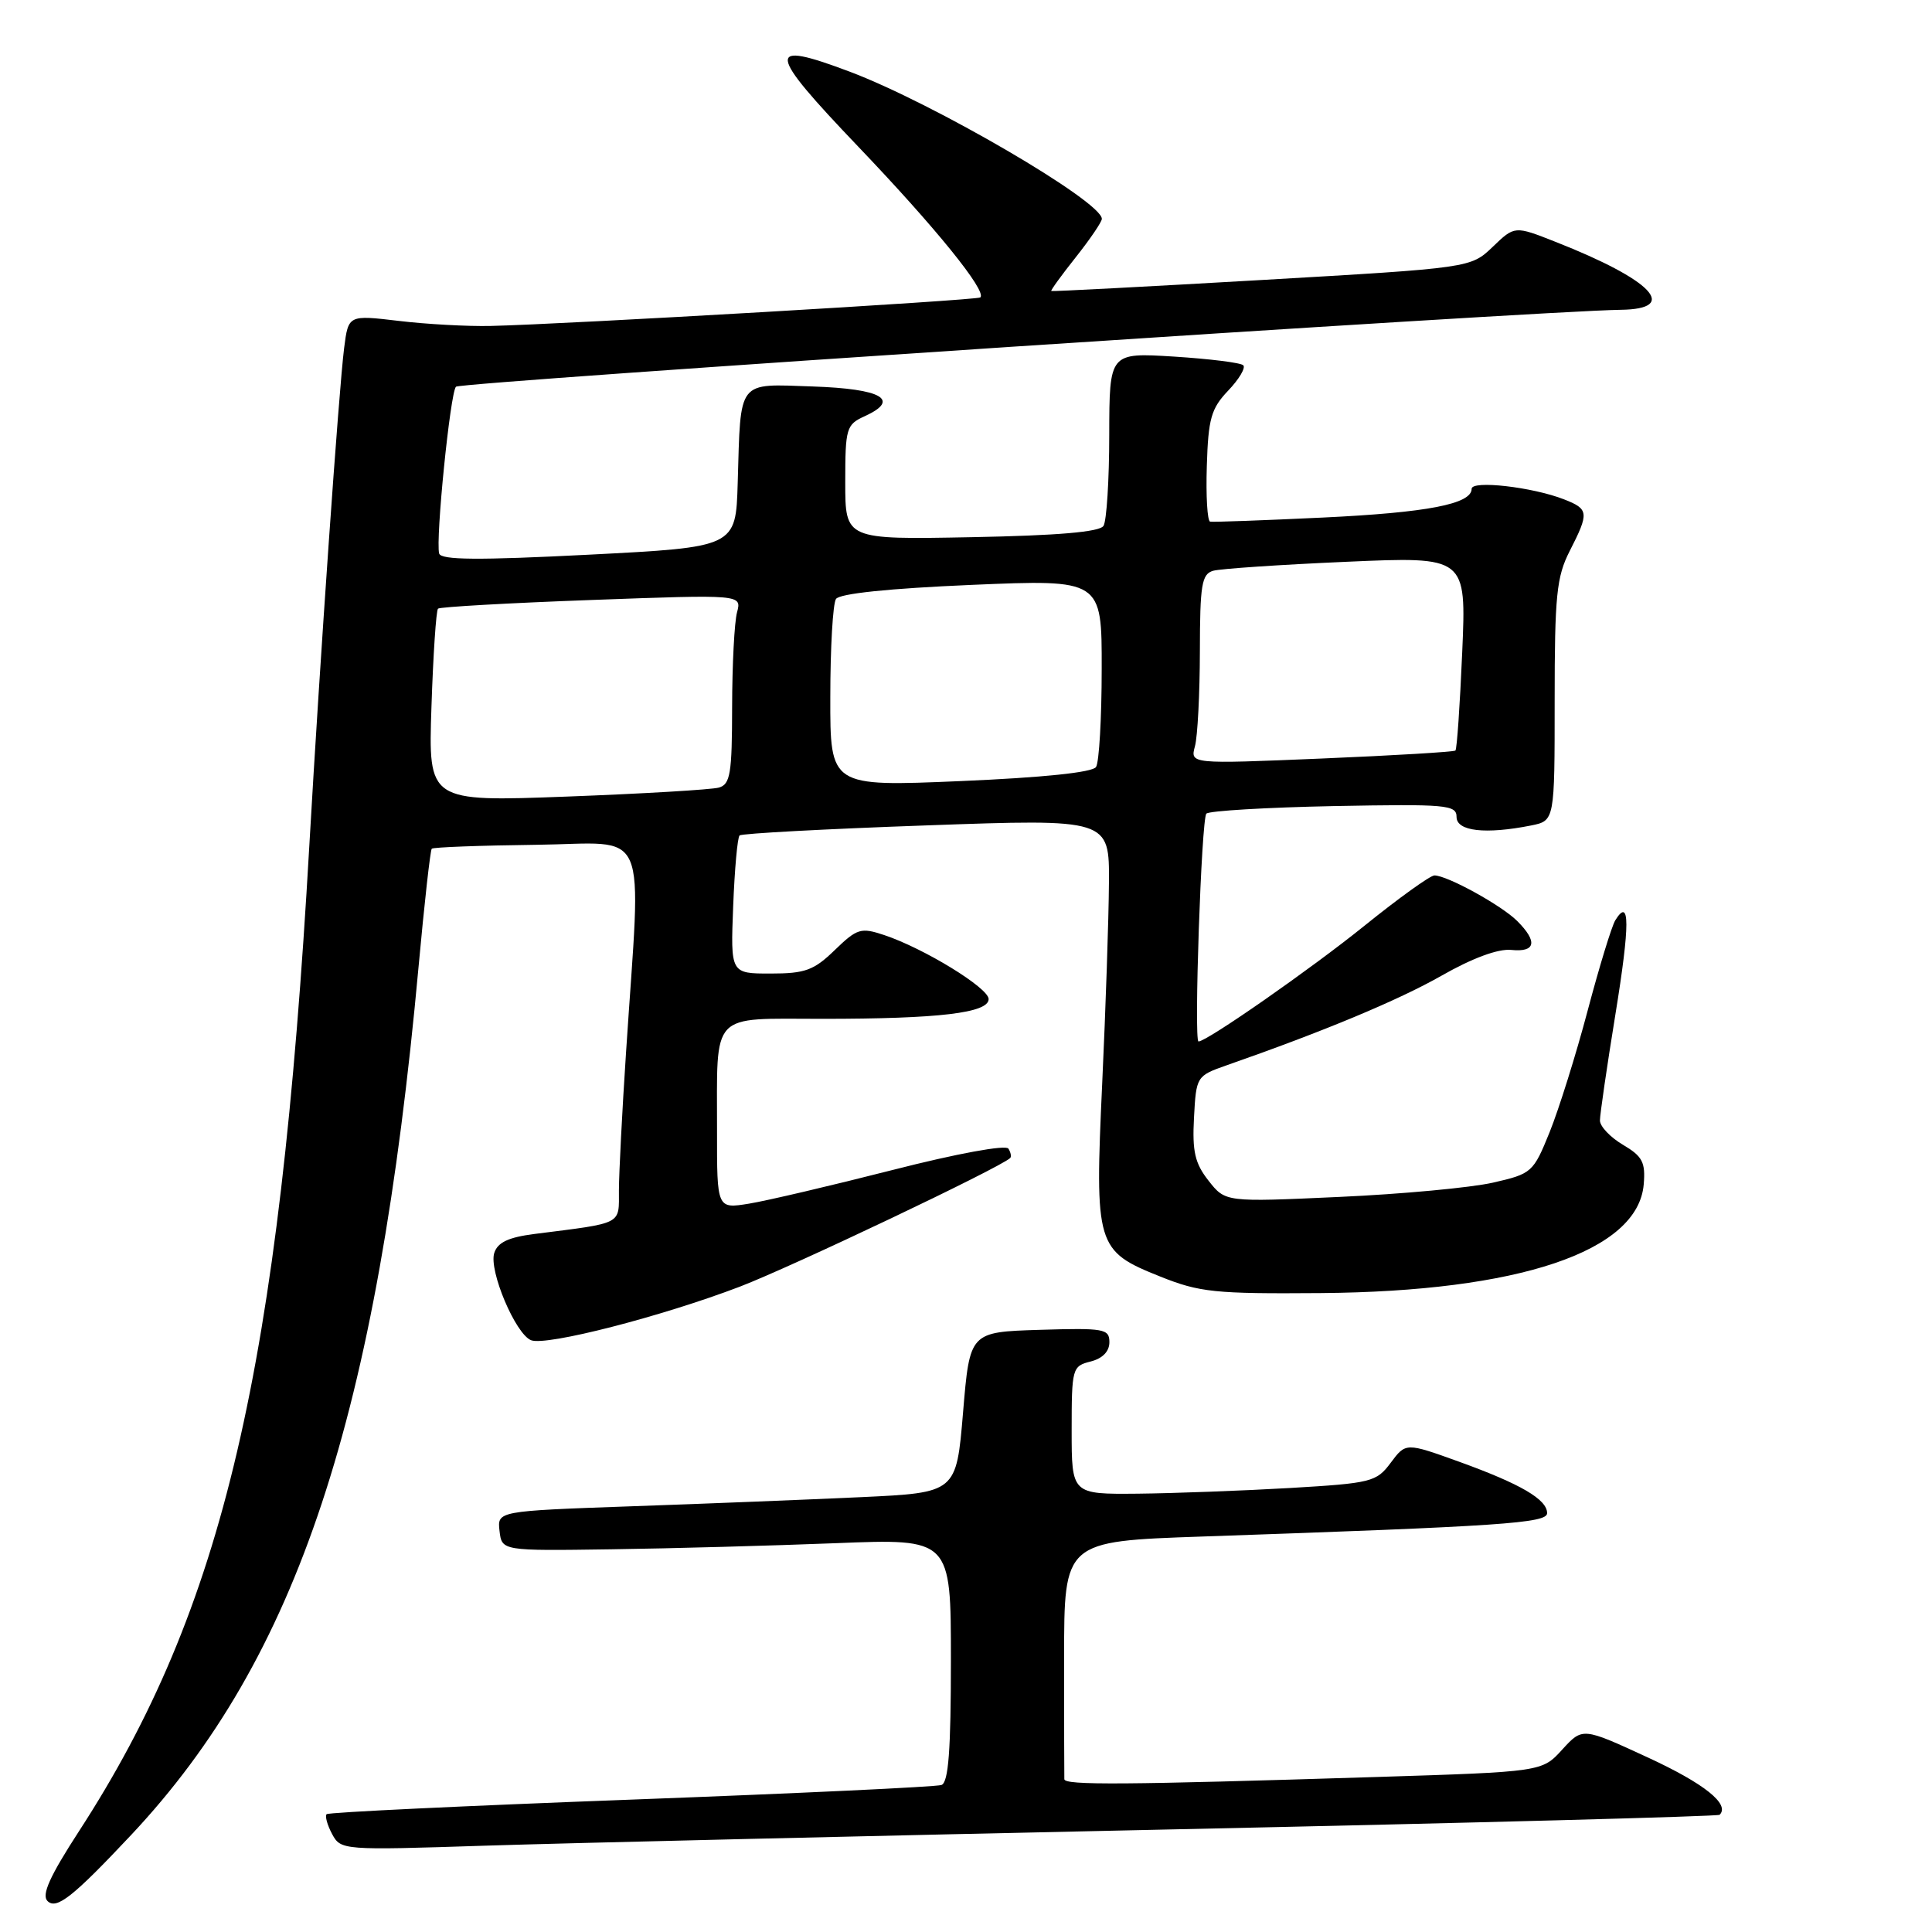 <?xml version="1.0" encoding="UTF-8" standalone="no"?>
<!DOCTYPE svg PUBLIC "-//W3C//DTD SVG 1.1//EN" "http://www.w3.org/Graphics/SVG/1.1/DTD/svg11.dtd" >
<svg xmlns="http://www.w3.org/2000/svg" xmlns:xlink="http://www.w3.org/1999/xlink" version="1.1" viewBox="0 0 256 256">
 <g >
 <path fill="currentColor"
d=" M 17.39 243.13 C 39.44 219.64 50.01 187.70 55.46 128.12 C 56.23 119.70 57.02 112.65 57.21 112.46 C 57.40 112.26 63.62 112.03 71.03 111.94 C 86.32 111.76 84.97 108.65 82.95 139.50 C 82.44 147.20 82.02 155.39 82.01 157.70 C 82.00 162.35 82.69 162.00 70.80 163.51 C 67.37 163.95 65.94 164.62 65.49 166.03 C 64.75 168.36 68.32 176.80 70.38 177.59 C 72.41 178.37 87.62 174.46 98.03 170.49 C 104.85 167.88 132.39 154.79 133.85 153.45 C 134.04 153.28 133.94 152.71 133.62 152.20 C 133.29 151.66 126.79 152.85 118.27 155.03 C 110.15 157.10 101.59 159.11 99.25 159.49 C 95.00 160.18 95.00 160.18 95.01 149.84 C 95.03 133.85 93.95 135.00 108.98 135.00 C 124.45 135.00 131.00 134.22 131.00 132.38 C 131.00 130.91 122.44 125.66 117.16 123.90 C 114.07 122.87 113.58 123.02 110.61 125.89 C 107.84 128.58 106.68 129.00 102.10 129.00 C 96.80 129.00 96.80 129.00 97.15 120.08 C 97.34 115.18 97.72 110.95 98.00 110.70 C 98.28 110.44 109.41 109.84 122.75 109.37 C 147.00 108.50 147.00 108.50 146.94 117.00 C 146.91 121.67 146.51 133.60 146.05 143.50 C 145.05 165.12 145.24 165.75 153.74 169.15 C 158.95 171.24 160.98 171.45 175.00 171.34 C 201.26 171.13 217.04 165.82 217.80 156.95 C 218.05 154.00 217.64 153.22 215.05 151.69 C 213.37 150.70 212.00 149.25 212.00 148.47 C 212.00 147.68 212.92 141.36 214.05 134.41 C 215.99 122.47 215.99 118.78 214.03 121.95 C 213.56 122.72 211.91 128.11 210.37 133.92 C 208.83 139.74 206.56 146.97 205.34 150.00 C 203.17 155.36 202.98 155.53 197.81 156.71 C 194.89 157.37 185.72 158.23 177.43 158.60 C 162.37 159.29 162.37 159.29 160.14 156.45 C 158.33 154.15 157.97 152.58 158.21 148.10 C 158.50 142.64 158.55 142.56 162.50 141.17 C 175.44 136.65 185.28 132.54 191.00 129.29 C 195.10 126.95 198.52 125.69 200.25 125.87 C 203.48 126.20 203.78 124.78 201.04 122.04 C 198.96 119.96 191.76 116.00 190.07 116.00 C 189.51 116.00 185.33 119.01 180.78 122.68 C 173.76 128.35 159.92 138.00 158.81 138.00 C 158.18 138.00 159.19 108.50 159.85 107.81 C 160.21 107.44 167.81 106.99 176.75 106.81 C 191.68 106.53 193.00 106.64 193.00 108.25 C 193.00 110.15 196.84 110.58 202.88 109.38 C 206.00 108.75 206.00 108.75 206.00 92.84 C 206.00 78.89 206.25 76.43 208.00 73.00 C 210.59 67.93 210.53 67.45 207.25 66.17 C 203.07 64.53 195.00 63.61 195.00 64.77 C 195.00 66.79 189.13 67.92 175.26 68.58 C 167.42 68.95 160.71 69.20 160.35 69.12 C 159.98 69.05 159.78 65.73 159.91 61.74 C 160.10 55.47 160.48 54.13 162.74 51.76 C 164.18 50.25 165.08 48.74 164.74 48.40 C 164.40 48.06 160.27 47.55 155.56 47.25 C 147.00 46.72 147.00 46.72 146.98 57.61 C 146.98 63.60 146.63 69.03 146.22 69.68 C 145.71 70.49 140.19 70.96 128.73 71.18 C 112.00 71.50 112.00 71.50 112.00 63.91 C 112.00 56.72 112.14 56.26 114.58 55.15 C 119.37 52.96 116.85 51.52 107.70 51.21 C 97.60 50.87 98.16 50.15 97.75 64.00 C 97.50 72.50 97.50 72.50 78.00 73.50 C 63.33 74.25 58.42 74.21 58.19 73.34 C 57.70 71.46 59.66 52.01 60.42 51.24 C 61.04 50.63 203.89 41.19 214.75 41.05 C 222.64 40.95 218.92 37.08 206.10 32.04 C 200.70 29.91 200.70 29.91 197.79 32.71 C 194.87 35.50 194.87 35.50 167.19 37.10 C 151.96 37.98 139.41 38.64 139.30 38.56 C 139.19 38.49 140.65 36.47 142.55 34.08 C 144.45 31.68 146.00 29.40 146.00 29.00 C 146.00 26.70 123.67 13.67 112.60 9.50 C 101.39 5.28 101.55 6.69 113.72 19.43 C 124.00 30.19 130.79 38.58 129.90 39.41 C 129.49 39.79 74.87 42.97 65.00 43.19 C 61.98 43.26 56.50 42.96 52.83 42.52 C 46.16 41.73 46.16 41.73 45.60 46.11 C 44.90 51.61 42.39 87.53 40.99 112.00 C 37.03 181.44 29.62 213.14 10.47 242.64 C 6.61 248.59 5.48 251.08 6.29 251.89 C 7.48 253.08 9.66 251.36 17.39 243.13 Z  M 155.49 242.40 C 195.08 241.55 227.65 240.68 227.86 240.47 C 229.26 239.07 225.83 236.33 218.36 232.88 C 209.70 228.88 209.70 228.88 207.01 231.82 C 204.33 234.77 204.33 234.77 182.41 235.46 C 148.85 236.51 141.06 236.57 141.03 235.75 C 141.01 235.34 141.00 228.08 141.00 219.62 C 141.00 204.23 141.00 204.23 159.25 203.60 C 199.03 202.23 205.00 201.83 205.00 200.50 C 205.00 198.68 201.50 196.64 193.38 193.70 C 186.28 191.14 186.28 191.14 184.28 193.82 C 182.38 196.37 181.73 196.53 170.89 197.17 C 164.63 197.53 155.56 197.87 150.75 197.92 C 142.00 198.00 142.00 198.00 142.00 189.52 C 142.00 181.31 142.08 181.02 144.50 180.41 C 146.09 180.01 147.00 179.08 147.00 177.85 C 147.00 176.07 146.32 175.95 137.75 176.21 C 128.50 176.50 128.50 176.50 127.61 187.15 C 126.72 197.79 126.72 197.79 114.11 198.38 C 107.17 198.70 93.49 199.25 83.69 199.59 C 65.89 200.22 65.89 200.22 66.19 202.86 C 66.50 205.50 66.50 205.50 81.00 205.29 C 88.97 205.18 102.36 204.81 110.75 204.48 C 126.00 203.87 126.00 203.87 126.00 219.97 C 126.00 231.93 125.68 236.18 124.75 236.52 C 124.06 236.77 105.55 237.64 83.61 238.46 C 61.67 239.28 43.52 240.14 43.28 240.39 C 43.04 240.63 43.36 241.81 44.00 243.01 C 45.16 245.16 45.37 245.18 64.33 244.56 C 74.88 244.22 115.90 243.25 155.49 242.40 Z  M 57.17 93.66 C 57.40 86.74 57.79 80.89 58.04 80.65 C 58.29 80.42 67.45 79.90 78.40 79.50 C 98.29 78.77 98.29 78.77 97.66 81.14 C 97.31 82.44 97.02 88.08 97.01 93.68 C 97.00 102.52 96.77 103.93 95.25 104.36 C 94.29 104.63 85.23 105.17 75.13 105.55 C 56.75 106.24 56.75 106.24 57.17 93.66 Z  M 110.02 92.36 C 110.02 85.84 110.36 79.99 110.77 79.37 C 111.23 78.65 117.78 77.97 128.75 77.50 C 146.00 76.77 146.00 76.77 145.98 88.64 C 145.98 95.16 145.64 101.01 145.23 101.63 C 144.77 102.35 138.22 103.03 127.25 103.50 C 110.00 104.23 110.00 104.23 110.02 92.36 Z  M 158.34 98.87 C 158.69 97.57 158.98 91.92 158.99 86.32 C 159.00 77.48 159.23 76.07 160.75 75.63 C 161.71 75.36 169.66 74.82 178.40 74.44 C 194.30 73.74 194.30 73.74 193.75 86.44 C 193.45 93.42 193.05 99.27 192.85 99.45 C 192.66 99.63 184.67 100.11 175.10 100.51 C 157.70 101.24 157.70 101.24 158.34 98.87 Z "/>
</g>
</svg>